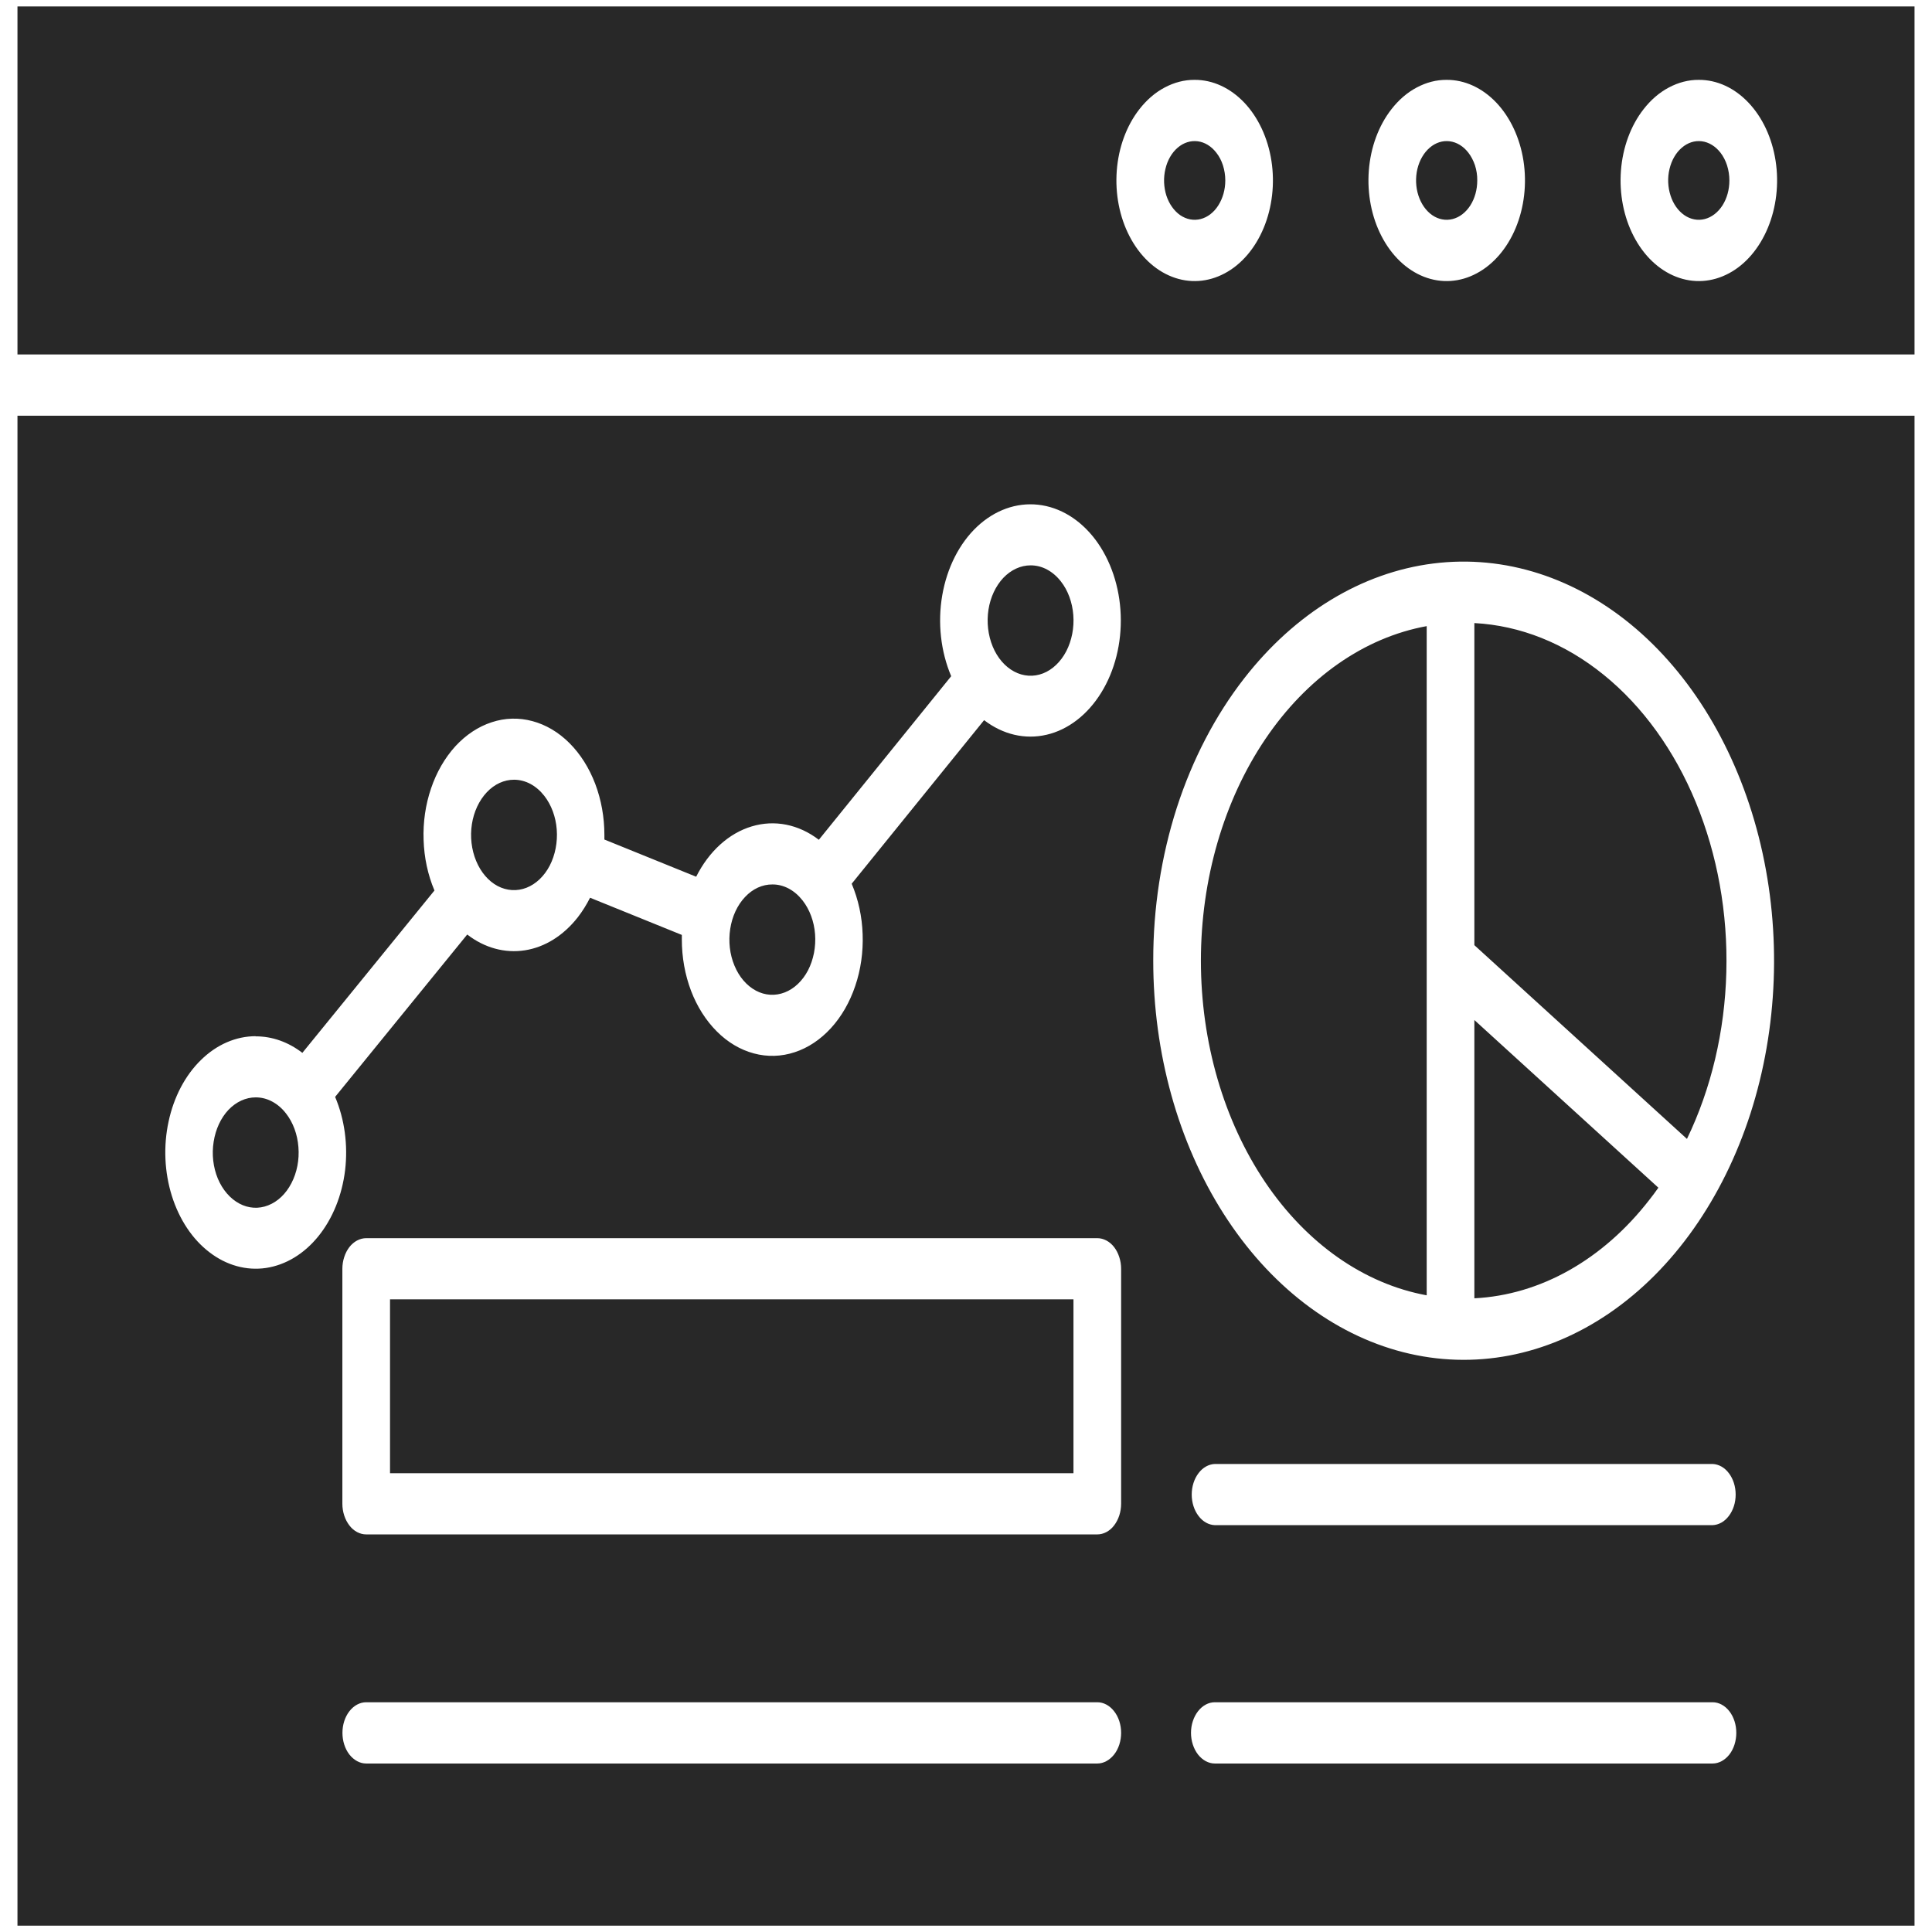 <svg width="24" height="24" viewBox="0 0 24 24" fill="none" xmlns="http://www.w3.org/2000/svg">
<path fill-rule="evenodd" clip-rule="evenodd" d="M21.274 18.186C21.351 18.189 21.424 18.23 21.477 18.301C21.531 18.372 21.561 18.467 21.561 18.566C21.561 18.665 21.531 18.76 21.477 18.831C21.424 18.902 21.351 18.943 21.274 18.946H15.091C15.014 18.943 14.941 18.902 14.888 18.831C14.834 18.76 14.804 18.665 14.804 18.566C14.804 18.467 14.834 18.372 14.888 18.301C14.941 18.23 15.014 18.189 15.091 18.186H21.274ZM4.549 21.907C4.471 21.907 4.396 21.866 4.34 21.795C4.285 21.724 4.254 21.627 4.254 21.526C4.254 21.425 4.285 21.329 4.34 21.258C4.396 21.186 4.471 21.146 4.549 21.146H13.631C13.709 21.146 13.784 21.186 13.84 21.258C13.896 21.329 13.927 21.425 13.927 21.526C13.927 21.627 13.896 21.724 13.84 21.795C13.784 21.866 13.709 21.907 13.631 21.907H4.549ZM13.335 16.141H4.845V18.301H13.335V16.141ZM4.549 15.381H13.631C13.67 15.381 13.708 15.391 13.744 15.41C13.78 15.429 13.813 15.457 13.84 15.492C13.867 15.527 13.889 15.569 13.904 15.616C13.919 15.662 13.927 15.711 13.927 15.761V18.68C13.927 18.73 13.919 18.78 13.904 18.826C13.889 18.872 13.867 18.914 13.84 18.949C13.813 18.985 13.78 19.013 13.744 19.032C13.708 19.051 13.67 19.061 13.631 19.061H4.549C4.51 19.061 4.472 19.051 4.436 19.032C4.4 19.013 4.367 18.985 4.34 18.949C4.313 18.914 4.291 18.872 4.276 18.826C4.261 18.78 4.253 18.73 4.253 18.68V15.761C4.253 15.711 4.261 15.662 4.276 15.616C4.291 15.569 4.313 15.527 4.34 15.492C4.367 15.457 4.4 15.429 4.436 15.41C4.472 15.391 4.51 15.381 4.549 15.381ZM15.109 1.896C15.047 1.816 14.965 1.766 14.878 1.755C14.79 1.744 14.702 1.772 14.629 1.835C14.556 1.898 14.502 1.991 14.477 2.1C14.451 2.208 14.456 2.324 14.489 2.429C14.523 2.533 14.584 2.619 14.661 2.673C14.739 2.726 14.828 2.743 14.915 2.721C15.001 2.699 15.079 2.639 15.134 2.552C15.19 2.464 15.221 2.355 15.221 2.242C15.221 2.177 15.211 2.114 15.192 2.054C15.173 1.995 15.145 1.941 15.109 1.896ZM14.84 0.992C15.065 0.991 15.283 1.092 15.457 1.275C15.631 1.459 15.75 1.714 15.794 1.997C15.838 2.281 15.804 2.576 15.698 2.831C15.592 3.086 15.421 3.286 15.213 3.396C15.005 3.507 14.774 3.522 14.559 3.438C14.343 3.354 14.157 3.177 14.032 2.936C13.907 2.696 13.851 2.407 13.873 2.119C13.895 1.831 13.994 1.562 14.153 1.358C14.243 1.242 14.35 1.149 14.468 1.087C14.586 1.024 14.713 0.991 14.84 0.992ZM18.24 1.896C18.178 1.816 18.096 1.766 18.008 1.755C17.921 1.744 17.833 1.772 17.76 1.835C17.687 1.898 17.633 1.991 17.607 2.1C17.582 2.208 17.586 2.324 17.62 2.429C17.654 2.533 17.714 2.619 17.792 2.673C17.869 2.726 17.959 2.743 18.045 2.721C18.132 2.699 18.209 2.639 18.265 2.552C18.321 2.464 18.351 2.355 18.351 2.242C18.352 2.177 18.342 2.114 18.323 2.054C18.303 1.995 18.275 1.941 18.24 1.896ZM17.971 0.992C18.196 0.991 18.414 1.092 18.588 1.275C18.762 1.459 18.881 1.714 18.925 1.997C18.969 2.281 18.935 2.576 18.829 2.831C18.723 3.086 18.551 3.286 18.343 3.396C18.136 3.507 17.904 3.522 17.689 3.438C17.474 3.354 17.288 3.177 17.163 2.936C17.038 2.696 16.982 2.407 17.004 2.119C17.026 1.831 17.125 1.562 17.284 1.358C17.374 1.242 17.481 1.149 17.599 1.087C17.717 1.024 17.843 0.991 17.971 0.992ZM21.372 1.896C21.309 1.816 21.228 1.766 21.14 1.755C21.052 1.744 20.965 1.772 20.892 1.835C20.818 1.898 20.765 1.991 20.739 2.1C20.713 2.208 20.718 2.324 20.752 2.429C20.785 2.533 20.846 2.619 20.924 2.673C21.001 2.726 21.091 2.743 21.177 2.721C21.263 2.699 21.341 2.639 21.397 2.552C21.453 2.464 21.483 2.355 21.483 2.242C21.483 2.177 21.473 2.114 21.454 2.054C21.435 1.995 21.407 1.941 21.372 1.896ZM21.103 0.992C21.328 0.991 21.546 1.091 21.72 1.275C21.894 1.458 22.013 1.713 22.057 1.997C22.101 2.281 22.067 2.575 21.961 2.83C21.855 3.085 21.684 3.286 21.476 3.396C21.268 3.507 21.037 3.522 20.822 3.438C20.606 3.354 20.42 3.177 20.295 2.936C20.17 2.696 20.114 2.407 20.136 2.119C20.158 1.831 20.257 1.562 20.416 1.358C20.506 1.242 20.613 1.149 20.731 1.087C20.849 1.024 20.976 0.991 21.103 0.992H21.103ZM23.782 4.403H0.217V0.08H23.783V4.403H23.782ZM0.217 23.921H23.783V5.164H0.217V23.921ZM13.179 7.223C13.267 7.335 13.321 7.483 13.333 7.641C13.345 7.799 13.314 7.957 13.246 8.089C13.177 8.221 13.075 8.319 12.957 8.365C12.839 8.411 12.712 8.403 12.598 8.342C12.484 8.281 12.39 8.172 12.332 8.032C12.274 7.892 12.255 7.73 12.279 7.574C12.303 7.419 12.369 7.279 12.464 7.178C12.56 7.078 12.679 7.023 12.803 7.023C12.873 7.023 12.942 7.04 13.007 7.075C13.071 7.109 13.13 7.16 13.179 7.223ZM9.971 11.187C10.058 11.299 10.113 11.446 10.125 11.604C10.137 11.762 10.106 11.921 10.038 12.053C9.969 12.185 9.867 12.282 9.749 12.328C9.631 12.374 9.504 12.367 9.39 12.306C9.276 12.245 9.182 12.136 9.124 11.996C9.065 11.856 9.047 11.694 9.071 11.539C9.095 11.383 9.16 11.243 9.256 11.142C9.351 11.041 9.471 10.986 9.594 10.987C9.664 10.986 9.733 11.004 9.798 11.038C9.863 11.073 9.921 11.123 9.971 11.187ZM6.762 9.887C6.849 9.999 6.904 10.146 6.916 10.304C6.928 10.462 6.897 10.621 6.829 10.753C6.76 10.885 6.658 10.982 6.54 11.028C6.422 11.074 6.295 11.066 6.181 11.006C6.067 10.945 5.973 10.835 5.915 10.695C5.857 10.556 5.838 10.394 5.862 10.238C5.886 10.083 5.952 9.943 6.047 9.842C6.142 9.741 6.262 9.686 6.386 9.686C6.455 9.686 6.525 9.704 6.589 9.738C6.654 9.773 6.712 9.823 6.762 9.887ZM3.553 13.832C3.641 13.944 3.695 14.092 3.707 14.249C3.72 14.407 3.689 14.566 3.62 14.698C3.552 14.83 3.45 14.927 3.332 14.973C3.214 15.02 3.087 15.012 2.973 14.951C2.859 14.89 2.765 14.781 2.706 14.641C2.648 14.501 2.629 14.339 2.654 14.184C2.678 14.028 2.743 13.888 2.838 13.787C2.934 13.687 3.053 13.632 3.177 13.632C3.247 13.632 3.316 13.649 3.381 13.684C3.445 13.718 3.504 13.768 3.553 13.832ZM3.177 12.872C2.931 12.872 2.691 12.976 2.496 13.168C2.3 13.359 2.159 13.628 2.094 13.933C2.028 14.238 2.043 14.562 2.135 14.856C2.227 15.149 2.391 15.396 2.603 15.557C2.814 15.719 3.061 15.787 3.305 15.751C3.55 15.714 3.778 15.576 3.955 15.357C4.133 15.137 4.249 14.849 4.287 14.537C4.324 14.224 4.281 13.904 4.163 13.626L5.804 11.609C6.019 11.775 6.271 11.844 6.521 11.805C6.77 11.766 7.001 11.621 7.179 11.393C7.236 11.319 7.286 11.239 7.33 11.152L8.47 11.614C8.47 11.633 8.47 11.652 8.47 11.671C8.47 11.892 8.509 12.109 8.584 12.307C8.659 12.504 8.769 12.677 8.904 12.812C9.039 12.948 9.197 13.041 9.365 13.086C9.532 13.131 9.706 13.126 9.872 13.071C10.038 13.017 10.192 12.914 10.322 12.772C10.453 12.629 10.556 12.45 10.624 12.248C10.693 12.046 10.724 11.826 10.716 11.606C10.709 11.386 10.662 11.172 10.58 10.978L12.225 8.946C12.458 9.125 12.734 9.19 13.002 9.127C13.269 9.065 13.51 8.879 13.679 8.606C13.849 8.332 13.935 7.989 13.922 7.639C13.909 7.29 13.798 6.959 13.61 6.707C13.421 6.455 13.168 6.3 12.897 6.27C12.626 6.24 12.356 6.337 12.136 6.544C11.917 6.751 11.764 7.053 11.705 7.395C11.646 7.736 11.686 8.093 11.816 8.4L10.172 10.432C9.921 10.24 9.622 10.18 9.338 10.266C9.054 10.351 8.807 10.575 8.648 10.891L7.508 10.429C7.508 10.41 7.508 10.391 7.508 10.372C7.508 10.152 7.469 9.935 7.394 9.737C7.319 9.54 7.21 9.367 7.074 9.231C6.939 9.096 6.782 9.003 6.614 8.958C6.447 8.913 6.274 8.917 6.108 8.972C5.942 9.026 5.788 9.128 5.657 9.27C5.527 9.413 5.423 9.592 5.355 9.793C5.286 9.995 5.254 10.214 5.262 10.434C5.269 10.654 5.315 10.869 5.397 11.062L3.756 13.079C3.581 12.944 3.38 12.873 3.176 12.874L3.177 12.872ZM15.455 8.428C16.086 7.617 16.916 7.112 17.804 7C18.692 6.888 19.583 7.175 20.325 7.812C21.066 8.449 21.613 9.397 21.872 10.495C22.131 11.593 22.086 12.772 21.745 13.832C21.403 14.891 20.787 15.766 20 16.307C19.213 16.848 18.305 17.021 17.43 16.797C16.555 16.573 15.767 15.966 15.201 15.079C14.635 14.193 14.326 13.081 14.326 11.934C14.325 11.283 14.425 10.638 14.618 10.036C14.812 9.435 15.097 8.888 15.455 8.428ZM20.956 14.148L18.315 11.741V7.74C18.885 7.77 19.439 7.991 19.922 8.383C20.405 8.774 20.8 9.321 21.067 9.969C21.334 10.617 21.465 11.344 21.445 12.078C21.426 12.811 21.257 13.525 20.956 14.148ZM18.315 16.128V12.671L20.601 14.754C20.565 14.805 20.529 14.854 20.491 14.902C19.912 15.649 19.134 16.087 18.315 16.128ZM17.723 7.778V16.091C16.945 15.948 16.233 15.45 15.717 14.686C15.202 13.922 14.918 12.945 14.918 11.934C14.918 10.923 15.202 9.946 15.717 9.183C16.233 8.419 16.945 7.92 17.723 7.778ZM21.274 21.146C21.352 21.146 21.427 21.186 21.483 21.258C21.538 21.329 21.569 21.425 21.569 21.526C21.569 21.627 21.538 21.724 21.483 21.795C21.427 21.866 21.352 21.907 21.274 21.907H15.091C15.013 21.907 14.938 21.866 14.882 21.795C14.827 21.724 14.795 21.627 14.795 21.526C14.795 21.425 14.827 21.329 14.882 21.258C14.938 21.186 15.013 21.146 15.091 21.146H21.274Z" fill="#282828"/>
</svg>
